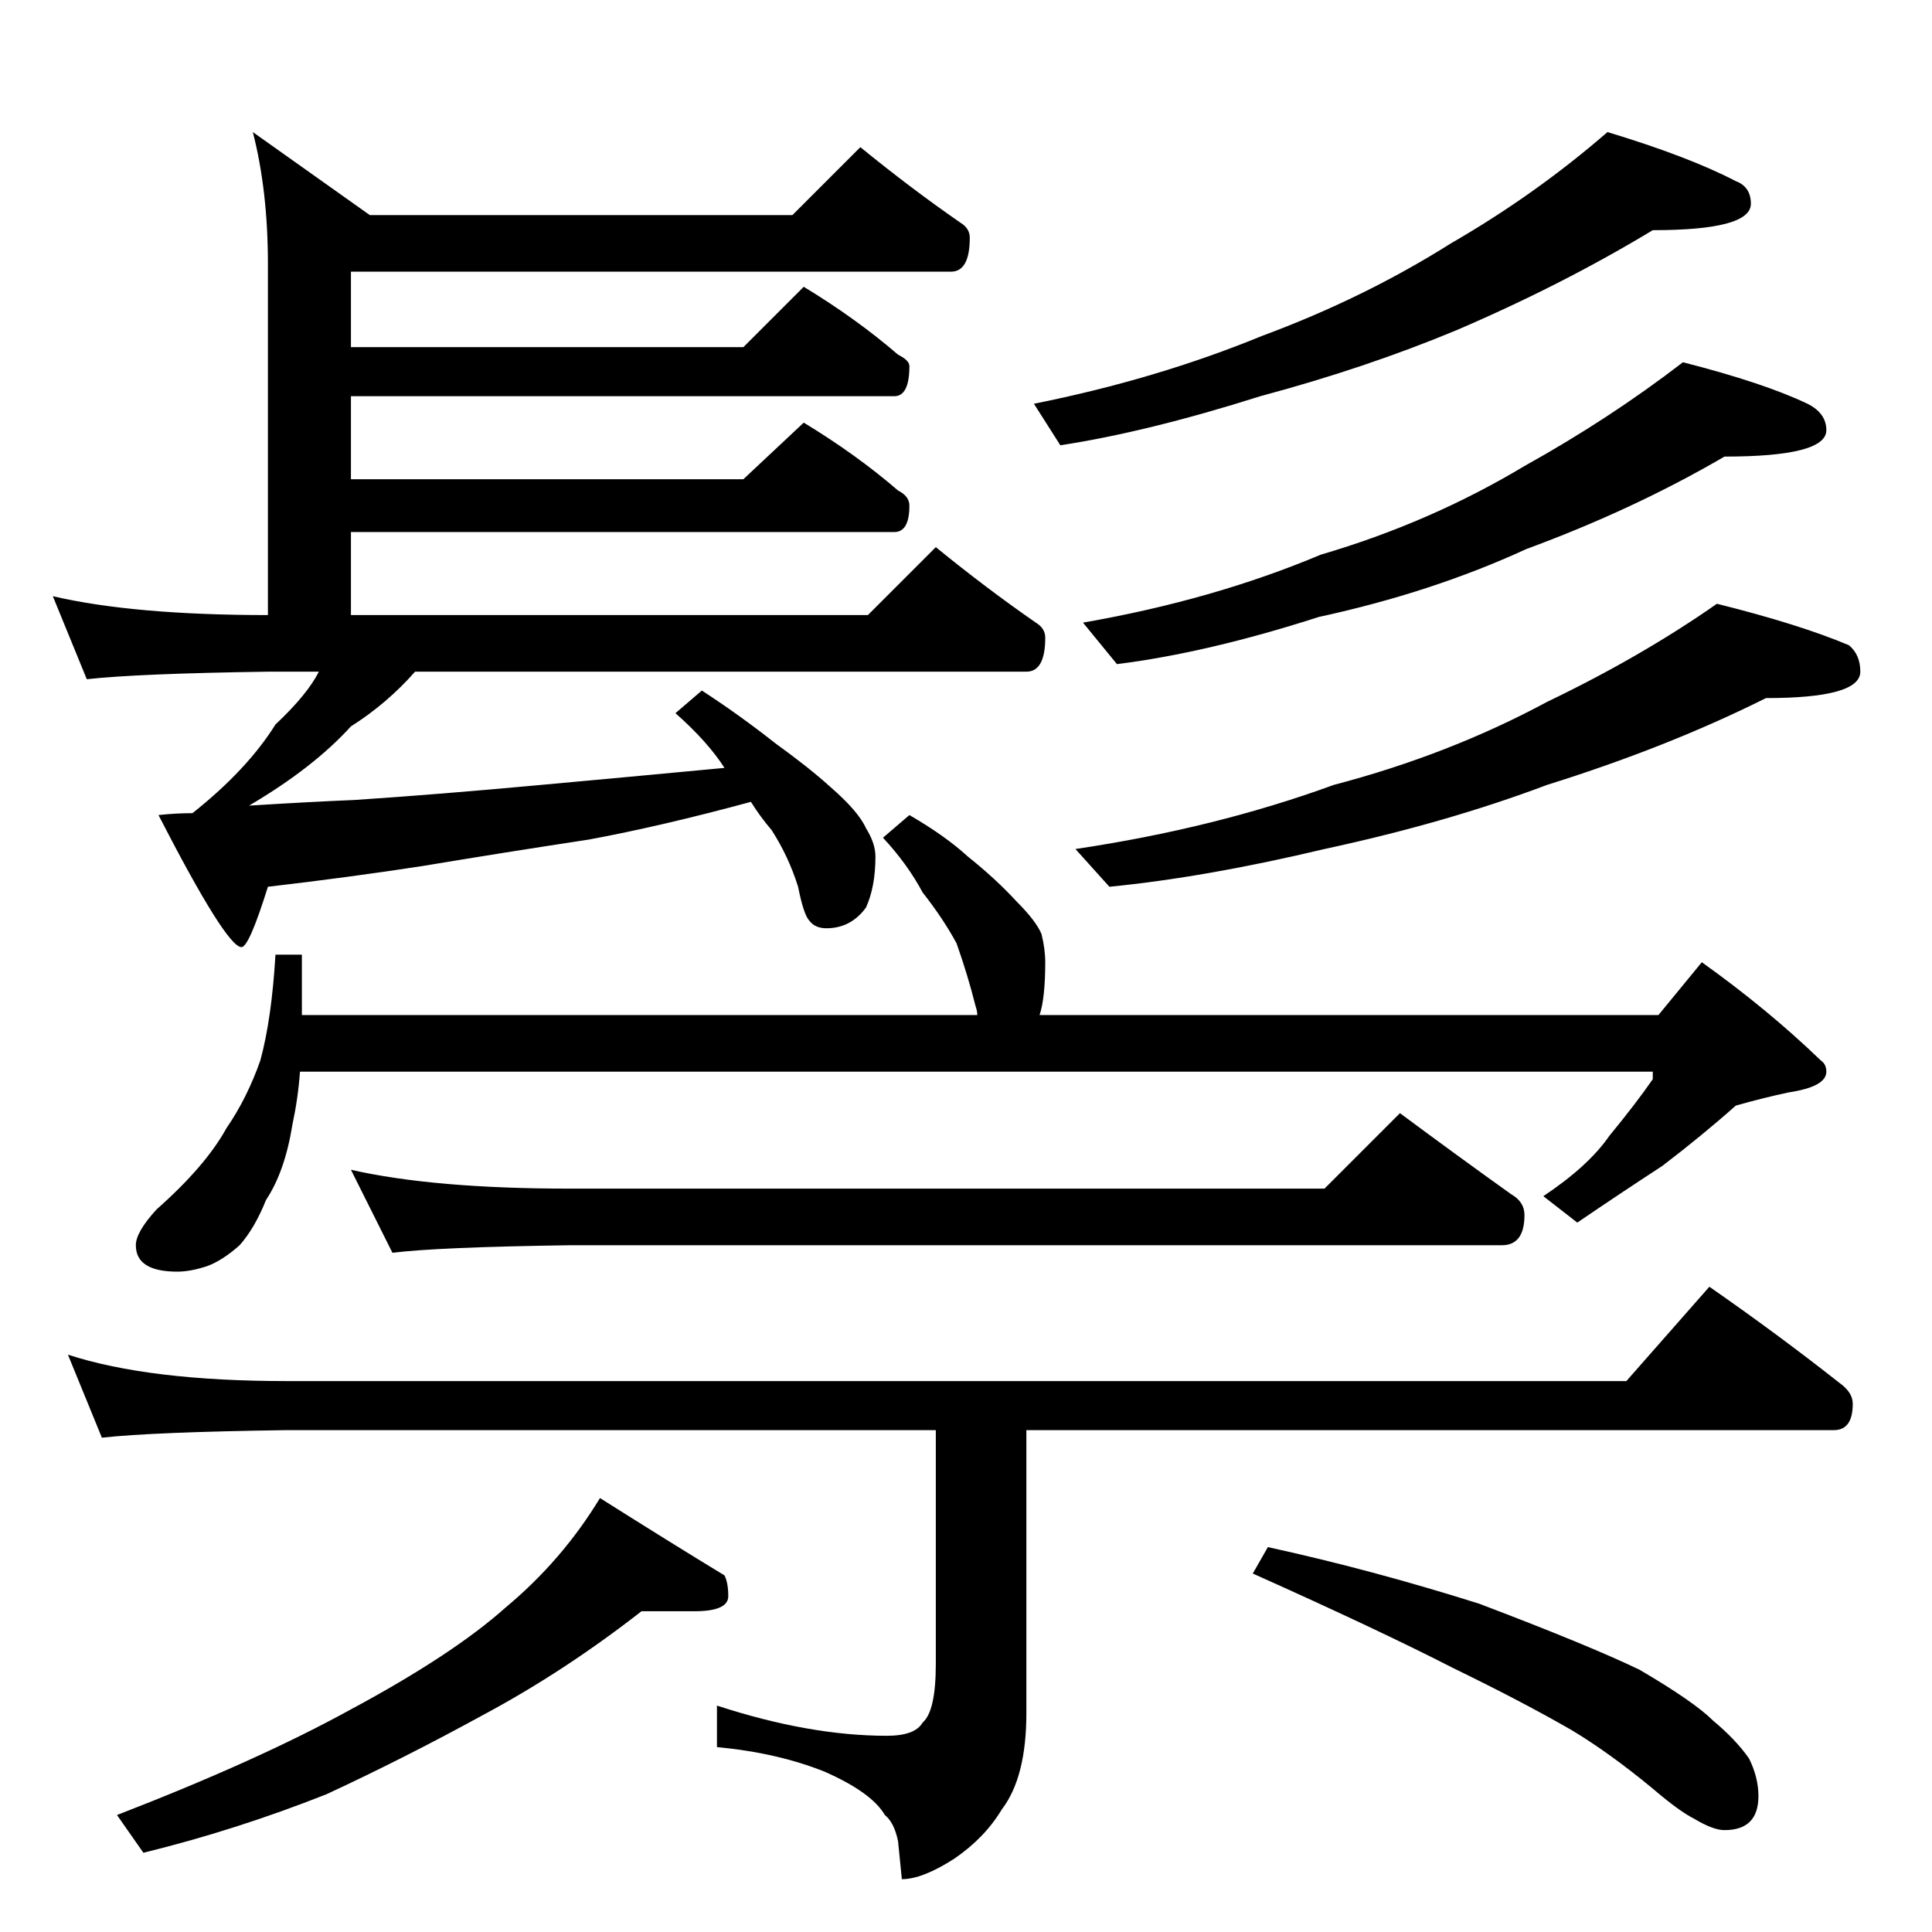 <?xml version="1.0" standalone="no"?>
<!DOCTYPE svg PUBLIC "-//W3C//DTD SVG 1.1//EN" "http://www.w3.org/Graphics/SVG/1.1/DTD/svg11.dtd" >
<svg xmlns="http://www.w3.org/2000/svg" xmlns:xlink="http://www.w3.org/1999/xlink" version="1.1" viewBox="0 -204 1024 1024">
  <g transform="matrix(1 0 0 -1 0 820)">
   <path fill="currentColor"
d="M456 946q27 -22 53 -40q5 -3 5 -8q0 -18 -10 -18h-318v-40h208l32 32q28 -17 50 -36q6 -3 6 -6q0 -16 -8 -16h-288v-44h208l32 30q28 -17 50 -36q6 -3 6 -8q0 -14 -8 -14h-288v-44h274l36 36q27 -22 53 -40q5 -3 5 -8q0 -18 -10 -18h-324q-15 -17 -34 -29
q-20 -22 -54 -42q32 2 56 3q45 3 99 8q44 4 97 9q-9 14 -26 29l14 12q20 -13 39 -28q18 -13 29 -23q15 -13 19 -22q5 -8 5 -15q0 -16 -5 -27q-8 -11 -21 -11q-6 0 -9 4q-3 3 -6 18q-5 16 -14 30q-6 7 -11 15q-48 -13 -86 -20q-46 -7 -88 -14q-39 -6 -82 -11q-10 -32 -14 -32
q-8 0 -44 70q9 1 18 1q29 23 44 47q17 16 23 28h-27q-69 -1 -96 -4l-18 44q43 -10 114 -10v186q0 39 -8 70l62 -44h224zM852 954q43 -13 68 -26q8 -3 8 -12q0 -14 -52 -14q-48 -29 -104 -53q-48 -20 -104 -35q-60 -19 -106 -26l-14 22q65 13 121 36q54 20 100 49
q45 26 83 59zM892 832q43 -11 66 -22q10 -5 10 -14q0 -14 -54 -14q-48 -28 -105 -49q-50 -23 -110 -36q-59 -19 -107 -25l-18 22q69 12 126 36q58 17 108 47q45 25 84 55zM910 704q44 -11 70 -22q6 -5 6 -14q0 -14 -50 -14q-52 -26 -116 -46q-53 -20 -118 -34
q-63 -15 -114 -20l-18 20q74 11 137 34q61 16 113 44q50 24 90 52zM482 592q19 -11 31 -22q15 -12 26 -24q10 -10 13 -17q2 -8 2 -15q0 -19 -3 -28h328l23 28q35 -25 63 -52q3 -2 3 -6q0 -8 -20 -11q-14 -3 -28 -7q-18 -16 -39 -32q-23 -15 -45 -30l-18 14q24 16 35 32
q14 17 23 30v4h-717q-1 -14 -4 -28q-4 -25 -14 -40q-6 -15 -14 -24q-9 -8 -17 -11q-9 -3 -16 -3q-22 0 -22 14q0 7 11 19q26 23 37 43q11 16 18 36q6 22 8 56h14v-32h358q0 2 -1 5q-4 16 -10 33q-7 13 -18 27q-8 15 -21 29zM186 404q44 -10 116 -10h400l40 40q31 -23 59 -43
q7 -4 7 -11q0 -16 -12 -16h-494q-70 -1 -94 -4zM36 306q43 -14 116 -14h710l44 50q36 -25 69 -51q7 -5 7 -11q0 -14 -10 -14h-428v-150q0 -34 -13 -51q-9 -15 -25 -26q-17 -11 -28 -11l-2 20q-2 10 -7 14q-7 12 -32 23q-25 10 -57 13v22q49 -16 90 -16q15 0 19 7q7 6 7 31
v124h-344q-71 -1 -98 -4zM340 170q-41 -32 -84 -55q-42 -23 -83 -42q-48 -19 -97 -31l-14 20q75 29 124 56q54 29 82 54q30 25 50 58q38 -24 66 -41q2 -4 2 -11q0 -8 -18 -8h-28zM672 204q55 -12 112 -30q58 -22 85 -35q29 -17 39 -27q12 -10 19 -20q5 -10 5 -20
q0 -18 -18 -18q-6 0 -16 6q-8 4 -22 16q-23 19 -43 31q-26 15 -63 33q-39 20 -106 50z" />
  </g>

</svg>
